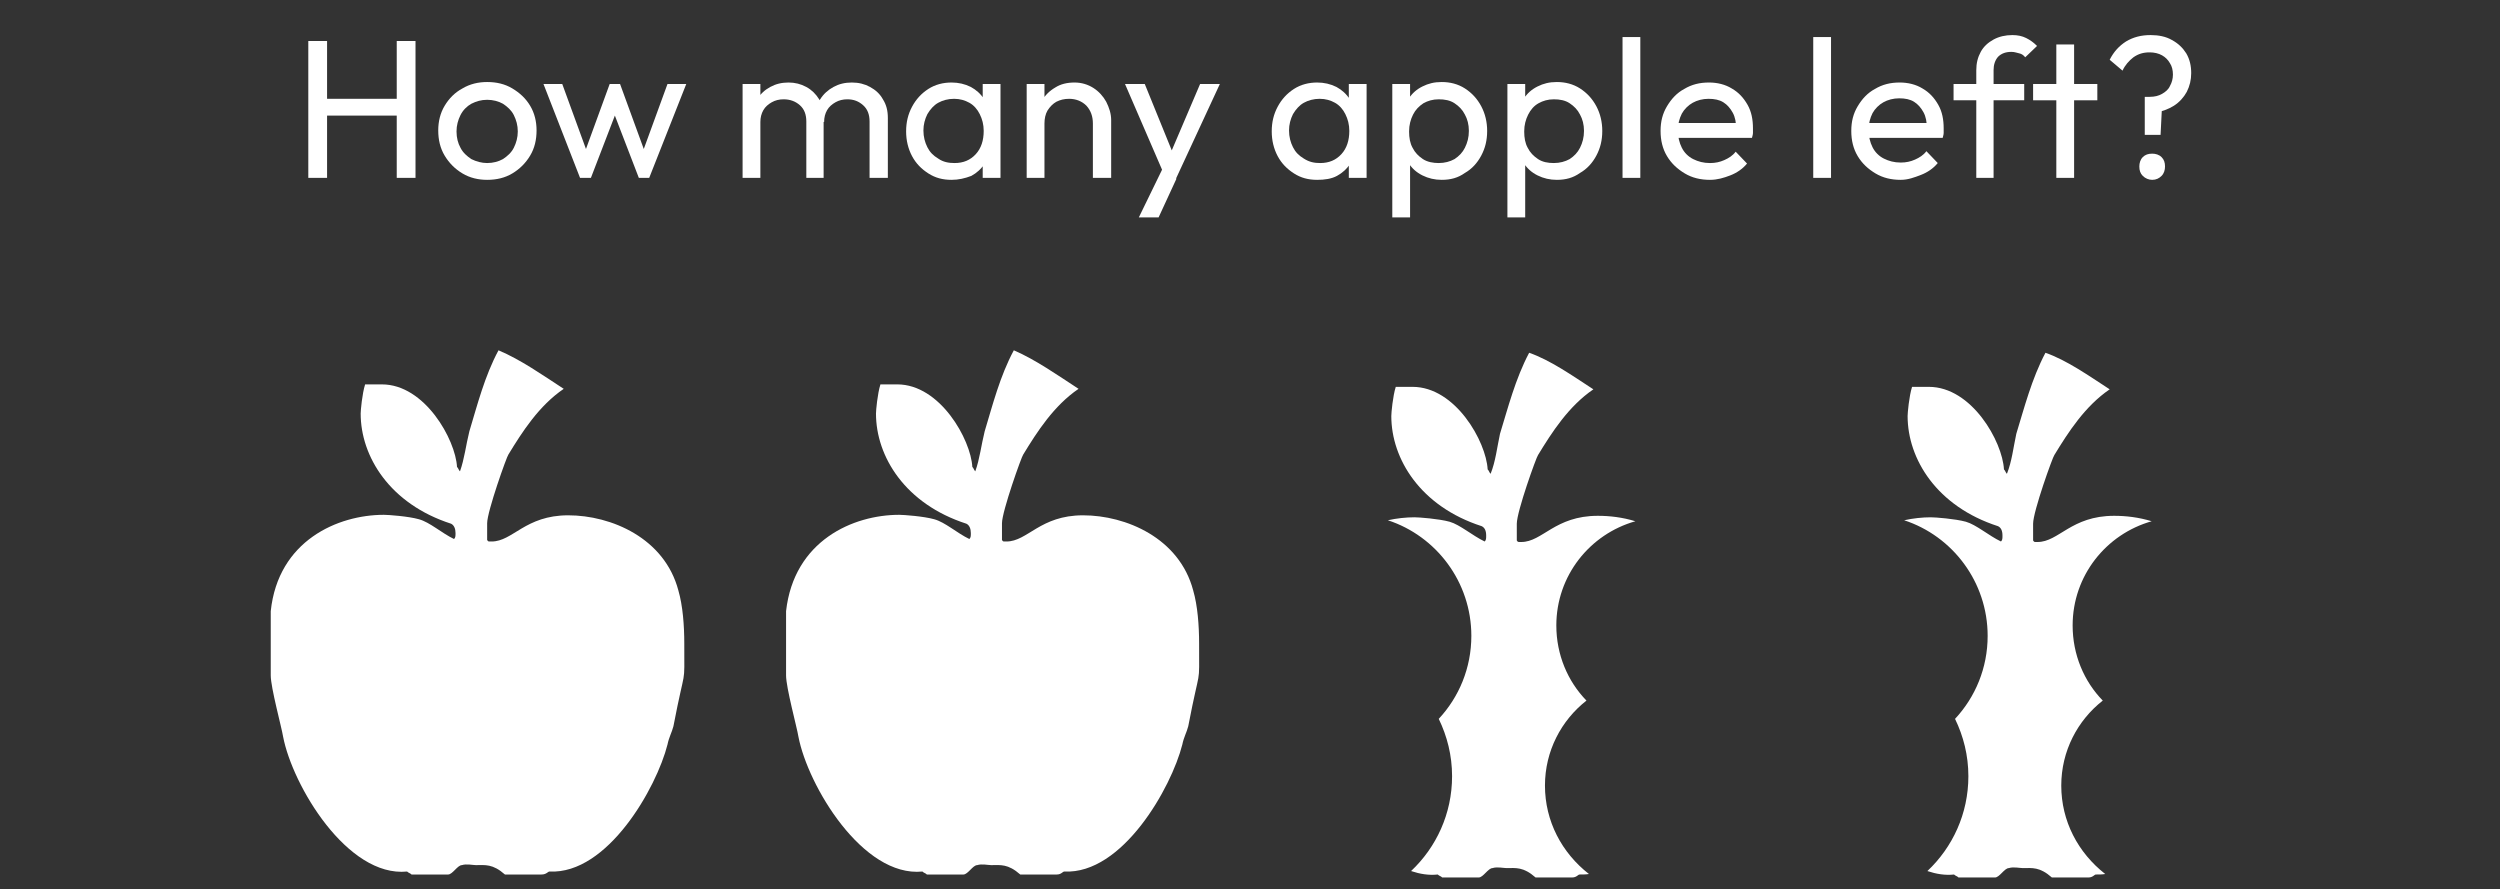 <?xml version="1.0" encoding="utf-8"?>
<!-- Generator: Adobe Illustrator 26.4.1, SVG Export Plug-In . SVG Version: 6.00 Build 0)  -->
<svg version="1.1" id="Layer_1" xmlns="http://www.w3.org/2000/svg" xmlns:xlink="http://www.w3.org/1999/xlink" x="0px" y="0px"
	 viewBox="0 0 506 180" style="enable-background:new 0 0 506 180;" xml:space="preserve">
<rect x="0" y="0" width="506" height="180" fill="#333333" stroke="none"/>
<style type="text/css">
	.st0{fill-rule:evenodd;clip-rule:evenodd;fill:#FFFFFF;}
	.st1{fill:#FFFFFF;}
</style>
<g>
	<path class="st0" d="M114.1,78.7c-5,3.4-8.4,8.7-11.2,13.3c-0.3,0.3-4.3,11.5-4.3,13.9v3.4c0.3,0.3,0,0.3,0.9,0.3
		c4.3,0,6.8-5.3,15.5-5.3s19.5,4.6,22.3,15.2c0.9,3.1,1.2,7.1,1.2,10.8c0,9.3,0.3,3.7-2.2,16.7c-0.3,1.2-0.9,2.2-1.2,3.7
		c-2.2,8.7-12.1,26.3-23.9,25.7c-0.3,0-0.6,0.6-1.6,0.6h-7.4c-2.5-2.2-4-1.9-5.9-1.9c-0.6,0-1.9-0.3-2.8,0c-0.9,0-1.9,1.9-2.8,1.9
		h-7.4c-0.3-0.3-0.6-0.3-0.9-0.6c-12.1,1.2-23.2-17.4-25.1-27.3c-0.3-1.9-2.5-9.9-2.5-12.4v-13c1.5-14.3,13.6-19.5,22.9-19.5
		c0.9,0,5,0.3,7.1,0.9c2.2,0.6,4.6,2.8,7.1,4c0.3-0.3,0.3-0.6,0.3-1.2c0-0.9-0.3-1.6-0.9-1.9C78.9,102,73,92.4,73,83.7
		c0-0.6,0.3-4,0.9-5.9h3.4c8.7,0,14.9,11.2,15.2,16.7c0.3,0.3,0.3,0.6,0.6,0.9c0.9-2.5,1.2-5.3,1.9-8.1c1.6-5.3,3.1-11.2,5.9-16.4
		C105.4,72.8,109.8,75.9,114.1,78.7z"/>
	<path class="st0" d="M218.3,78.7c-5,3.4-8.4,8.7-11.2,13.3c-0.3,0.3-4.3,11.5-4.3,13.9v3.4c0.3,0.3,0,0.3,0.9,0.3
		c4.3,0,6.8-5.3,15.5-5.3s19.5,4.6,22.3,15.2c0.9,3.1,1.2,7.1,1.2,10.8c0,9.3,0.3,3.7-2.2,16.7c-0.3,1.2-0.9,2.2-1.2,3.7
		c-2.2,8.7-12.1,26.3-23.9,25.7c-0.3,0-0.6,0.6-1.5,0.6h-7.4c-2.5-2.2-4-1.9-5.9-1.9c-0.6,0-1.9-0.3-2.8,0c-0.9,0-1.9,1.9-2.8,1.9
		h-7.4c-0.3-0.3-0.6-0.3-0.9-0.6c-12.1,1.2-23.2-17.4-25.1-27.3c-0.3-1.9-2.5-9.9-2.5-12.4v-13c1.6-14.3,13.6-19.5,22.9-19.5
		c0.9,0,5,0.3,7.1,0.9c2.2,0.6,4.6,2.8,7.1,4c0.3-0.3,0.3-0.6,0.3-1.2c0-0.9-0.3-1.6-0.9-1.9c-12.4-4-18.3-13.6-18.3-22.3
		c0-0.6,0.3-4,0.9-5.9h3.4c8.7,0,14.9,11.2,15.2,16.7c0.3,0.3,0.3,0.6,0.6,0.9c0.9-2.5,1.2-5.3,1.9-8.1c1.6-5.3,3.1-11.2,5.9-16.4
		C209.6,72.8,214,75.9,218.3,78.7z"/>
	<path class="st0" d="M312.7,159c0-7,3.3-13.2,8.4-17.2c-3.8-3.9-6.1-9.3-6.1-15.2c0-10.1,6.8-18.5,16-21.1
		c-2.6-0.8-5.2-1.1-7.6-1.1c-8.7,0-11.2,5.3-15.5,5.3c-0.9,0-0.6,0-0.9-0.3V106c0-2.5,4-13.6,4.3-13.9c2.8-4.6,6.2-9.9,11.2-13.3
		c-4.3-2.8-8.7-5.9-13-7.4c-2.8,5.3-4.3,11.2-5.9,16.4c-0.6,2.8-0.9,5.6-1.9,8.1c-0.3-0.3-0.3-0.6-0.6-0.9
		c-0.3-5.6-6.5-16.7-15.2-16.7h-3.4c-0.6,1.9-0.9,5.3-0.9,5.9c0,8.7,5.9,18.3,18.3,22.3c0.6,0.3,0.9,0.9,0.9,1.9
		c0,0.6,0,0.9-0.3,1.2c-2.5-1.2-5-3.4-7.1-4c-2.2-0.6-6.2-0.9-7.1-0.9c-1.7,0-3.6,0.2-5.4,0.6c9.8,3.2,16.9,12.5,16.9,23.4
		c0,6.5-2.5,12.4-6.6,16.8c1.7,3.5,2.7,7.4,2.7,11.6c0,7.6-3.2,14.4-8.3,19.2c1.8,0.6,3.6,0.9,5.4,0.7c0.3,0.3,0.6,0.3,0.9,0.6h7.4
		c0.9,0,1.9-1.9,2.8-1.9c0.9-0.3,2.2,0,2.8,0c1.9,0,3.4-0.3,5.9,1.9h7.4c0.9,0,1.2-0.6,1.5-0.6c0.6,0,1.3,0,1.9-0.1
		C316.1,172.6,312.7,166.2,312.7,159z"/>
	<path class="st0" d="M417.2,159c0-7,3.3-13.2,8.4-17.2c-3.8-3.9-6.1-9.3-6.1-15.2c0-10.1,6.8-18.5,16-21.1
		c-2.6-0.8-5.2-1.1-7.6-1.1c-8.7,0-11.2,5.3-15.5,5.3c-0.9,0-0.6,0-0.9-0.3V106c0-2.5,4-13.6,4.3-13.9c2.8-4.6,6.2-9.9,11.2-13.3
		c-4.3-2.8-8.7-5.9-13-7.4c-2.8,5.3-4.3,11.2-5.9,16.4c-0.6,2.8-0.9,5.6-1.9,8.1c-0.3-0.3-0.3-0.6-0.6-0.9
		c-0.3-5.6-6.5-16.7-15.2-16.7H387c-0.6,1.9-0.9,5.3-0.9,5.9c0,8.7,5.9,18.3,18.3,22.3c0.6,0.3,0.9,0.9,0.9,1.9c0,0.6,0,0.9-0.3,1.2
		c-2.5-1.2-5-3.4-7.1-4c-2.2-0.6-6.2-0.9-7.1-0.9c-1.7,0-3.6,0.2-5.4,0.6c9.8,3.2,16.9,12.5,16.9,23.4c0,6.5-2.5,12.4-6.6,16.8
		c1.7,3.5,2.7,7.4,2.7,11.6c0,7.6-3.2,14.4-8.3,19.2c1.8,0.6,3.6,0.9,5.4,0.7c0.3,0.3,0.6,0.3,0.9,0.6h7.4c0.9,0,1.9-1.9,2.8-1.9
		c0.9-0.3,2.2,0,2.8,0c1.9,0,3.4-0.3,5.9,1.9h7.4c0.9,0,1.2-0.6,1.5-0.6c0.6,0,1.3,0,1.9-0.1C420.6,172.6,417.2,166.2,417.2,159z"/>
</g>
<g>
	<path class="st1" d="M62.4,36V8.3h3.8V36H62.4z M65,23.4V20h16.2v3.4H65z M80.3,36V8.3h3.8V36H80.3z"/>
	<path class="st1" d="M98.6,36.4c-1.8,0-3.5-0.4-5-1.3c-1.5-0.9-2.7-2.1-3.6-3.6c-0.9-1.5-1.3-3.2-1.3-5.1c0-1.8,0.4-3.5,1.3-5
		c0.9-1.5,2.1-2.7,3.6-3.5c1.5-0.9,3.2-1.3,5-1.3c1.9,0,3.6,0.4,5.1,1.3c1.5,0.9,2.7,2,3.6,3.5c0.9,1.5,1.3,3.2,1.3,5
		c0,1.9-0.4,3.6-1.3,5.1c-0.9,1.5-2.1,2.7-3.6,3.6C102.2,36,100.5,36.4,98.6,36.4z M98.6,33c1.2,0,2.3-0.3,3.2-0.8
		c0.9-0.6,1.7-1.3,2.2-2.3c0.5-1,0.8-2.1,0.8-3.3c0-1.2-0.3-2.3-0.8-3.3c-0.5-1-1.3-1.7-2.2-2.3c-0.9-0.5-2-0.8-3.2-0.8
		c-1.2,0-2.2,0.3-3.2,0.8c-0.9,0.5-1.7,1.3-2.2,2.3c-0.5,1-0.8,2.1-0.8,3.3c0,1.3,0.3,2.4,0.8,3.3c0.5,1,1.3,1.7,2.2,2.3
		C96.4,32.7,97.5,33,98.6,33z"/>
	<path class="st1" d="M117.4,36L110,17h3.8l5.4,14.8H118l5.4-14.8h2.1l5.4,14.8h-1.2l5.4-14.8h3.8l-7.5,19h-2.1l-5.5-14.3h1.3
		L119.6,36H117.4z"/>
	<path class="st1" d="M150.3,36V17h3.6v19H150.3z M163.2,36V24.6c0-1.4-0.4-2.5-1.3-3.3c-0.9-0.8-2-1.2-3.3-1.2
		c-0.9,0-1.7,0.2-2.4,0.6c-0.7,0.4-1.3,0.9-1.7,1.6c-0.4,0.7-0.6,1.5-0.6,2.4l-1.5-0.8c0-1.4,0.3-2.7,0.9-3.8
		c0.6-1.1,1.5-1.9,2.6-2.5c1.1-0.6,2.3-0.9,3.7-0.9c1.3,0,2.5,0.3,3.6,0.9c1.1,0.6,1.9,1.4,2.6,2.5c0.6,1.1,0.9,2.3,0.9,3.8V36
		H163.2z M176,36V24.6c0-1.4-0.4-2.5-1.3-3.3c-0.9-0.8-1.9-1.2-3.2-1.2c-0.9,0-1.7,0.2-2.4,0.6c-0.7,0.4-1.3,0.9-1.7,1.6
		c-0.4,0.7-0.6,1.5-0.6,2.4l-2-0.8c0.1-1.5,0.5-2.7,1.2-3.8c0.7-1.1,1.6-1.9,2.7-2.5s2.3-0.9,3.7-0.9c1.4,0,2.6,0.3,3.7,0.9
		c1.1,0.6,2,1.4,2.6,2.5c0.7,1.1,1,2.3,1,3.8V36H176z"/>
	<path class="st1" d="M192.6,36.4c-1.8,0-3.3-0.4-4.7-1.3c-1.4-0.9-2.5-2-3.3-3.5c-0.8-1.5-1.2-3.2-1.2-5c0-1.9,0.4-3.5,1.2-5
		c0.8-1.5,1.9-2.7,3.3-3.6s3-1.3,4.7-1.3c1.4,0,2.7,0.3,3.9,0.9c1.1,0.6,2,1.4,2.7,2.5c0.7,1.1,1.1,2.3,1.2,3.7v5.7
		c-0.1,1.4-0.5,2.6-1.1,3.6c-0.7,1.1-1.6,1.9-2.7,2.5C195.3,36.1,194,36.4,192.6,36.4z M193.2,33c1.8,0,3.2-0.6,4.3-1.8
		c1.1-1.2,1.6-2.8,1.6-4.7c0-1.3-0.3-2.4-0.8-3.4c-0.5-1-1.2-1.8-2.1-2.3c-0.9-0.5-1.9-0.8-3.1-0.8c-1.2,0-2.3,0.3-3.2,0.8
		s-1.6,1.3-2.2,2.3c-0.5,1-0.8,2.1-0.8,3.3c0,1.3,0.3,2.4,0.8,3.4c0.5,1,1.2,1.7,2.2,2.3C190.9,32.8,192,33,193.2,33z M198.9,36
		v-5.1l0.7-4.6l-0.7-4.6V17h3.6v19H198.9z"/>
	<path class="st1" d="M207.8,36V17h3.6v19H207.8z M221.2,36V25c0-1.4-0.4-2.6-1.3-3.6c-0.9-0.9-2.1-1.4-3.5-1.4
		c-1,0-1.8,0.2-2.6,0.6c-0.7,0.4-1.3,1-1.8,1.8c-0.4,0.7-0.6,1.6-0.6,2.6l-1.5-0.8c0-1.4,0.3-2.7,1-3.8c0.6-1.1,1.5-2,2.7-2.7
		c1.1-0.7,2.4-1,3.9-1c1.4,0,2.7,0.4,3.8,1.1c1.1,0.7,2,1.7,2.6,2.8c0.6,1.2,1,2.4,1,3.7V36H221.2z"/>
	<path class="st1" d="M236,36.2L227.7,17h4l6.1,15h-1.3l6.4-15h4l-8.9,19.2H236z M230.5,44l5.6-11.5l2,3.7l-3.6,7.8H230.5z"/>
	<path class="st1" d="M266.6,36.4c-1.8,0-3.3-0.4-4.7-1.3c-1.4-0.9-2.5-2-3.3-3.5c-0.8-1.5-1.2-3.2-1.2-5c0-1.9,0.4-3.5,1.2-5
		c0.8-1.5,1.9-2.7,3.3-3.6c1.4-0.9,3-1.3,4.7-1.3c1.4,0,2.7,0.3,3.9,0.9c1.1,0.6,2,1.4,2.7,2.5c0.7,1.1,1.1,2.3,1.2,3.7v5.7
		c-0.1,1.4-0.5,2.6-1.1,3.6c-0.7,1.1-1.6,1.9-2.7,2.5S268.1,36.4,266.6,36.4z M267.2,33c1.8,0,3.2-0.6,4.3-1.8
		c1.1-1.2,1.6-2.8,1.6-4.7c0-1.3-0.3-2.4-0.8-3.4c-0.5-1-1.2-1.8-2.1-2.3c-0.9-0.5-1.9-0.8-3.1-0.8c-1.2,0-2.3,0.3-3.2,0.8
		s-1.6,1.3-2.2,2.3c-0.5,1-0.8,2.1-0.8,3.3c0,1.3,0.3,2.4,0.8,3.4c0.5,1,1.2,1.7,2.2,2.3C265,32.8,266,33,267.2,33z M273,36v-5.1
		l0.7-4.6l-0.7-4.6V17h3.6v19H273z"/>
	<path class="st1" d="M281.8,44V17h3.6v5l-0.7,4.6l0.7,4.6V44H281.8z M291.8,36.4c-1.4,0-2.7-0.3-3.9-0.9c-1.2-0.6-2.1-1.4-2.8-2.5
		c-0.7-1.1-1.1-2.3-1.2-3.6v-5.7c0.1-1.4,0.5-2.6,1.2-3.7c0.7-1.1,1.6-1.9,2.8-2.5c1.2-0.6,2.4-0.9,3.9-0.9c1.7,0,3.3,0.4,4.7,1.3
		s2.5,2.1,3.3,3.6c0.8,1.5,1.2,3.2,1.2,5c0,1.9-0.4,3.5-1.2,5c-0.8,1.5-1.9,2.7-3.3,3.5C295.1,36,293.6,36.4,291.8,36.4z M291.2,33
		c1.2,0,2.3-0.3,3.2-0.8c0.9-0.6,1.6-1.3,2.1-2.3c0.5-1,0.8-2.1,0.8-3.4c0-1.3-0.3-2.4-0.8-3.3c-0.5-1-1.2-1.7-2.1-2.3
		c-0.9-0.6-2-0.8-3.2-0.8c-1.2,0-2.2,0.3-3.1,0.8c-0.9,0.6-1.6,1.3-2.1,2.3c-0.5,1-0.8,2.1-0.8,3.4c0,1.3,0.2,2.4,0.7,3.3
		c0.5,1,1.2,1.7,2.1,2.3S290.1,33,291.2,33z"/>
	<path class="st1" d="M305.1,44V17h3.6v5l-0.7,4.6l0.7,4.6V44H305.1z M315.1,36.4c-1.4,0-2.7-0.3-3.9-0.9s-2.1-1.4-2.8-2.5
		c-0.7-1.1-1.1-2.3-1.2-3.6v-5.7c0.1-1.4,0.5-2.6,1.2-3.7c0.7-1.1,1.6-1.9,2.8-2.5s2.4-0.9,3.9-0.9c1.7,0,3.3,0.4,4.7,1.3
		c1.4,0.9,2.5,2.1,3.3,3.6c0.8,1.5,1.2,3.2,1.2,5c0,1.9-0.4,3.5-1.2,5c-0.8,1.5-1.9,2.7-3.3,3.5C318.4,36,316.9,36.4,315.1,36.4z
		 M314.5,33c1.2,0,2.3-0.3,3.2-0.8c0.9-0.6,1.6-1.3,2.1-2.3c0.5-1,0.8-2.1,0.8-3.4c0-1.3-0.3-2.4-0.8-3.3c-0.5-1-1.2-1.7-2.1-2.3
		c-0.9-0.6-2-0.8-3.2-0.8c-1.2,0-2.2,0.3-3.1,0.8s-1.6,1.3-2.1,2.3c-0.5,1-0.8,2.1-0.8,3.4c0,1.3,0.2,2.4,0.7,3.3
		c0.5,1,1.2,1.7,2.1,2.3S313.3,33,314.5,33z"/>
	<path class="st1" d="M328.4,36V7.5h3.6V36H328.4z"/>
	<path class="st1" d="M346.1,36.4c-1.9,0-3.6-0.4-5.1-1.3c-1.5-0.9-2.7-2-3.6-3.5c-0.9-1.5-1.3-3.2-1.3-5.1c0-1.9,0.4-3.5,1.3-5
		c0.9-1.5,2-2.7,3.5-3.5c1.5-0.9,3.1-1.3,5-1.3c1.7,0,3.3,0.4,4.6,1.2c1.4,0.8,2.4,1.9,3.2,3.3c0.8,1.4,1.1,3,1.1,4.8
		c0,0.3,0,0.6,0,0.9c0,0.3-0.1,0.6-0.2,1h-16v-3h14.1l-1.3,1.2c0-1.3-0.2-2.4-0.7-3.3c-0.5-0.9-1.1-1.6-1.9-2.1
		c-0.8-0.5-1.8-0.7-3-0.7c-1.2,0-2.3,0.3-3.2,0.8c-0.9,0.5-1.7,1.3-2.2,2.2c-0.5,1-0.8,2.1-0.8,3.4c0,1.3,0.3,2.5,0.8,3.5
		c0.5,1,1.3,1.8,2.3,2.3c1,0.5,2.1,0.8,3.4,0.8c1.1,0,2-0.2,2.9-0.6c0.9-0.4,1.7-0.9,2.3-1.7l2.3,2.4c-0.9,1.1-2.1,1.9-3.4,2.4
		S347.6,36.4,346.1,36.4z"/>
	<path class="st1" d="M367,36V7.5h3.6V36H367z"/>
	<path class="st1" d="M384.7,36.4c-1.9,0-3.6-0.4-5.1-1.3c-1.5-0.9-2.7-2-3.6-3.5c-0.9-1.5-1.3-3.2-1.3-5.1c0-1.9,0.4-3.5,1.3-5
		c0.9-1.5,2-2.7,3.5-3.5c1.5-0.9,3.1-1.3,5-1.3c1.7,0,3.3,0.4,4.6,1.2c1.4,0.8,2.4,1.9,3.2,3.3c0.8,1.4,1.1,3,1.1,4.8
		c0,0.3,0,0.6,0,0.9c0,0.3-0.1,0.6-0.2,1h-16v-3h14.1L390,26c0-1.3-0.2-2.4-0.7-3.3c-0.5-0.9-1.1-1.6-1.9-2.1
		c-0.8-0.5-1.8-0.7-3-0.7c-1.2,0-2.3,0.3-3.2,0.8c-0.9,0.5-1.7,1.3-2.2,2.2c-0.5,1-0.8,2.1-0.8,3.4c0,1.3,0.3,2.5,0.8,3.5
		c0.5,1,1.3,1.8,2.3,2.3c1,0.5,2.1,0.8,3.4,0.8c1.1,0,2-0.2,2.9-0.6c0.9-0.4,1.7-0.9,2.3-1.7l2.3,2.4c-0.9,1.1-2.1,1.9-3.4,2.4
		S386.2,36.4,384.7,36.4z"/>
	<path class="st1" d="M395.4,20.3V17h14.3v3.3H395.4z M400,36V14.2c0-1.4,0.3-2.6,0.9-3.7c0.6-1.1,1.5-1.9,2.6-2.5
		c1.1-0.6,2.4-0.9,3.8-0.9c1.1,0,2,0.2,2.8,0.6c0.8,0.4,1.5,0.9,2.2,1.6l-2.4,2.3c-0.3-0.4-0.7-0.7-1.2-0.8s-0.9-0.3-1.6-0.3
		c-1.1,0-2,0.3-2.7,1c-0.6,0.7-0.9,1.6-0.9,2.7V36H400z"/>
	<path class="st1" d="M411.5,20.3V17h13v3.3H411.5z M416.2,36v-27h3.6v27H416.2z"/>
	<path class="st1" d="M434.1,27.2l0-7.6l1,0c1,0,1.8-0.2,2.5-0.6c0.7-0.4,1.3-0.9,1.6-1.6c0.4-0.7,0.6-1.5,0.6-2.3
		c0-0.9-0.2-1.7-0.6-2.3c-0.4-0.7-0.9-1.2-1.6-1.6c-0.7-0.4-1.6-0.6-2.5-0.6c-1.3,0-2.3,0.3-3.3,1c-0.9,0.7-1.7,1.6-2.2,2.7
		l-2.6-2.2c0.8-1.6,1.9-2.8,3.3-3.7c1.5-0.9,3.1-1.3,5-1.3c1.6,0,3.1,0.3,4.3,1c1.3,0.7,2.2,1.6,2.9,2.7c0.7,1.2,1,2.5,1,4
		c0,1.4-0.3,2.6-0.9,3.8c-0.6,1.1-1.5,2.1-2.6,2.8c-1.1,0.7-2.5,1.2-4,1.5l1.6-1.6l-0.3,6H434.1z M435.6,36.4
		c-0.7,0-1.4-0.3-1.9-0.8c-0.5-0.5-0.7-1.1-0.7-1.9c0-0.7,0.2-1.4,0.7-1.9c0.5-0.5,1.1-0.7,1.9-0.7c0.7,0,1.4,0.2,1.9,0.7
		c0.5,0.5,0.7,1.1,0.7,1.9c0,0.7-0.2,1.4-0.7,1.9S436.4,36.4,435.6,36.4z"/>
</g>
</svg>
